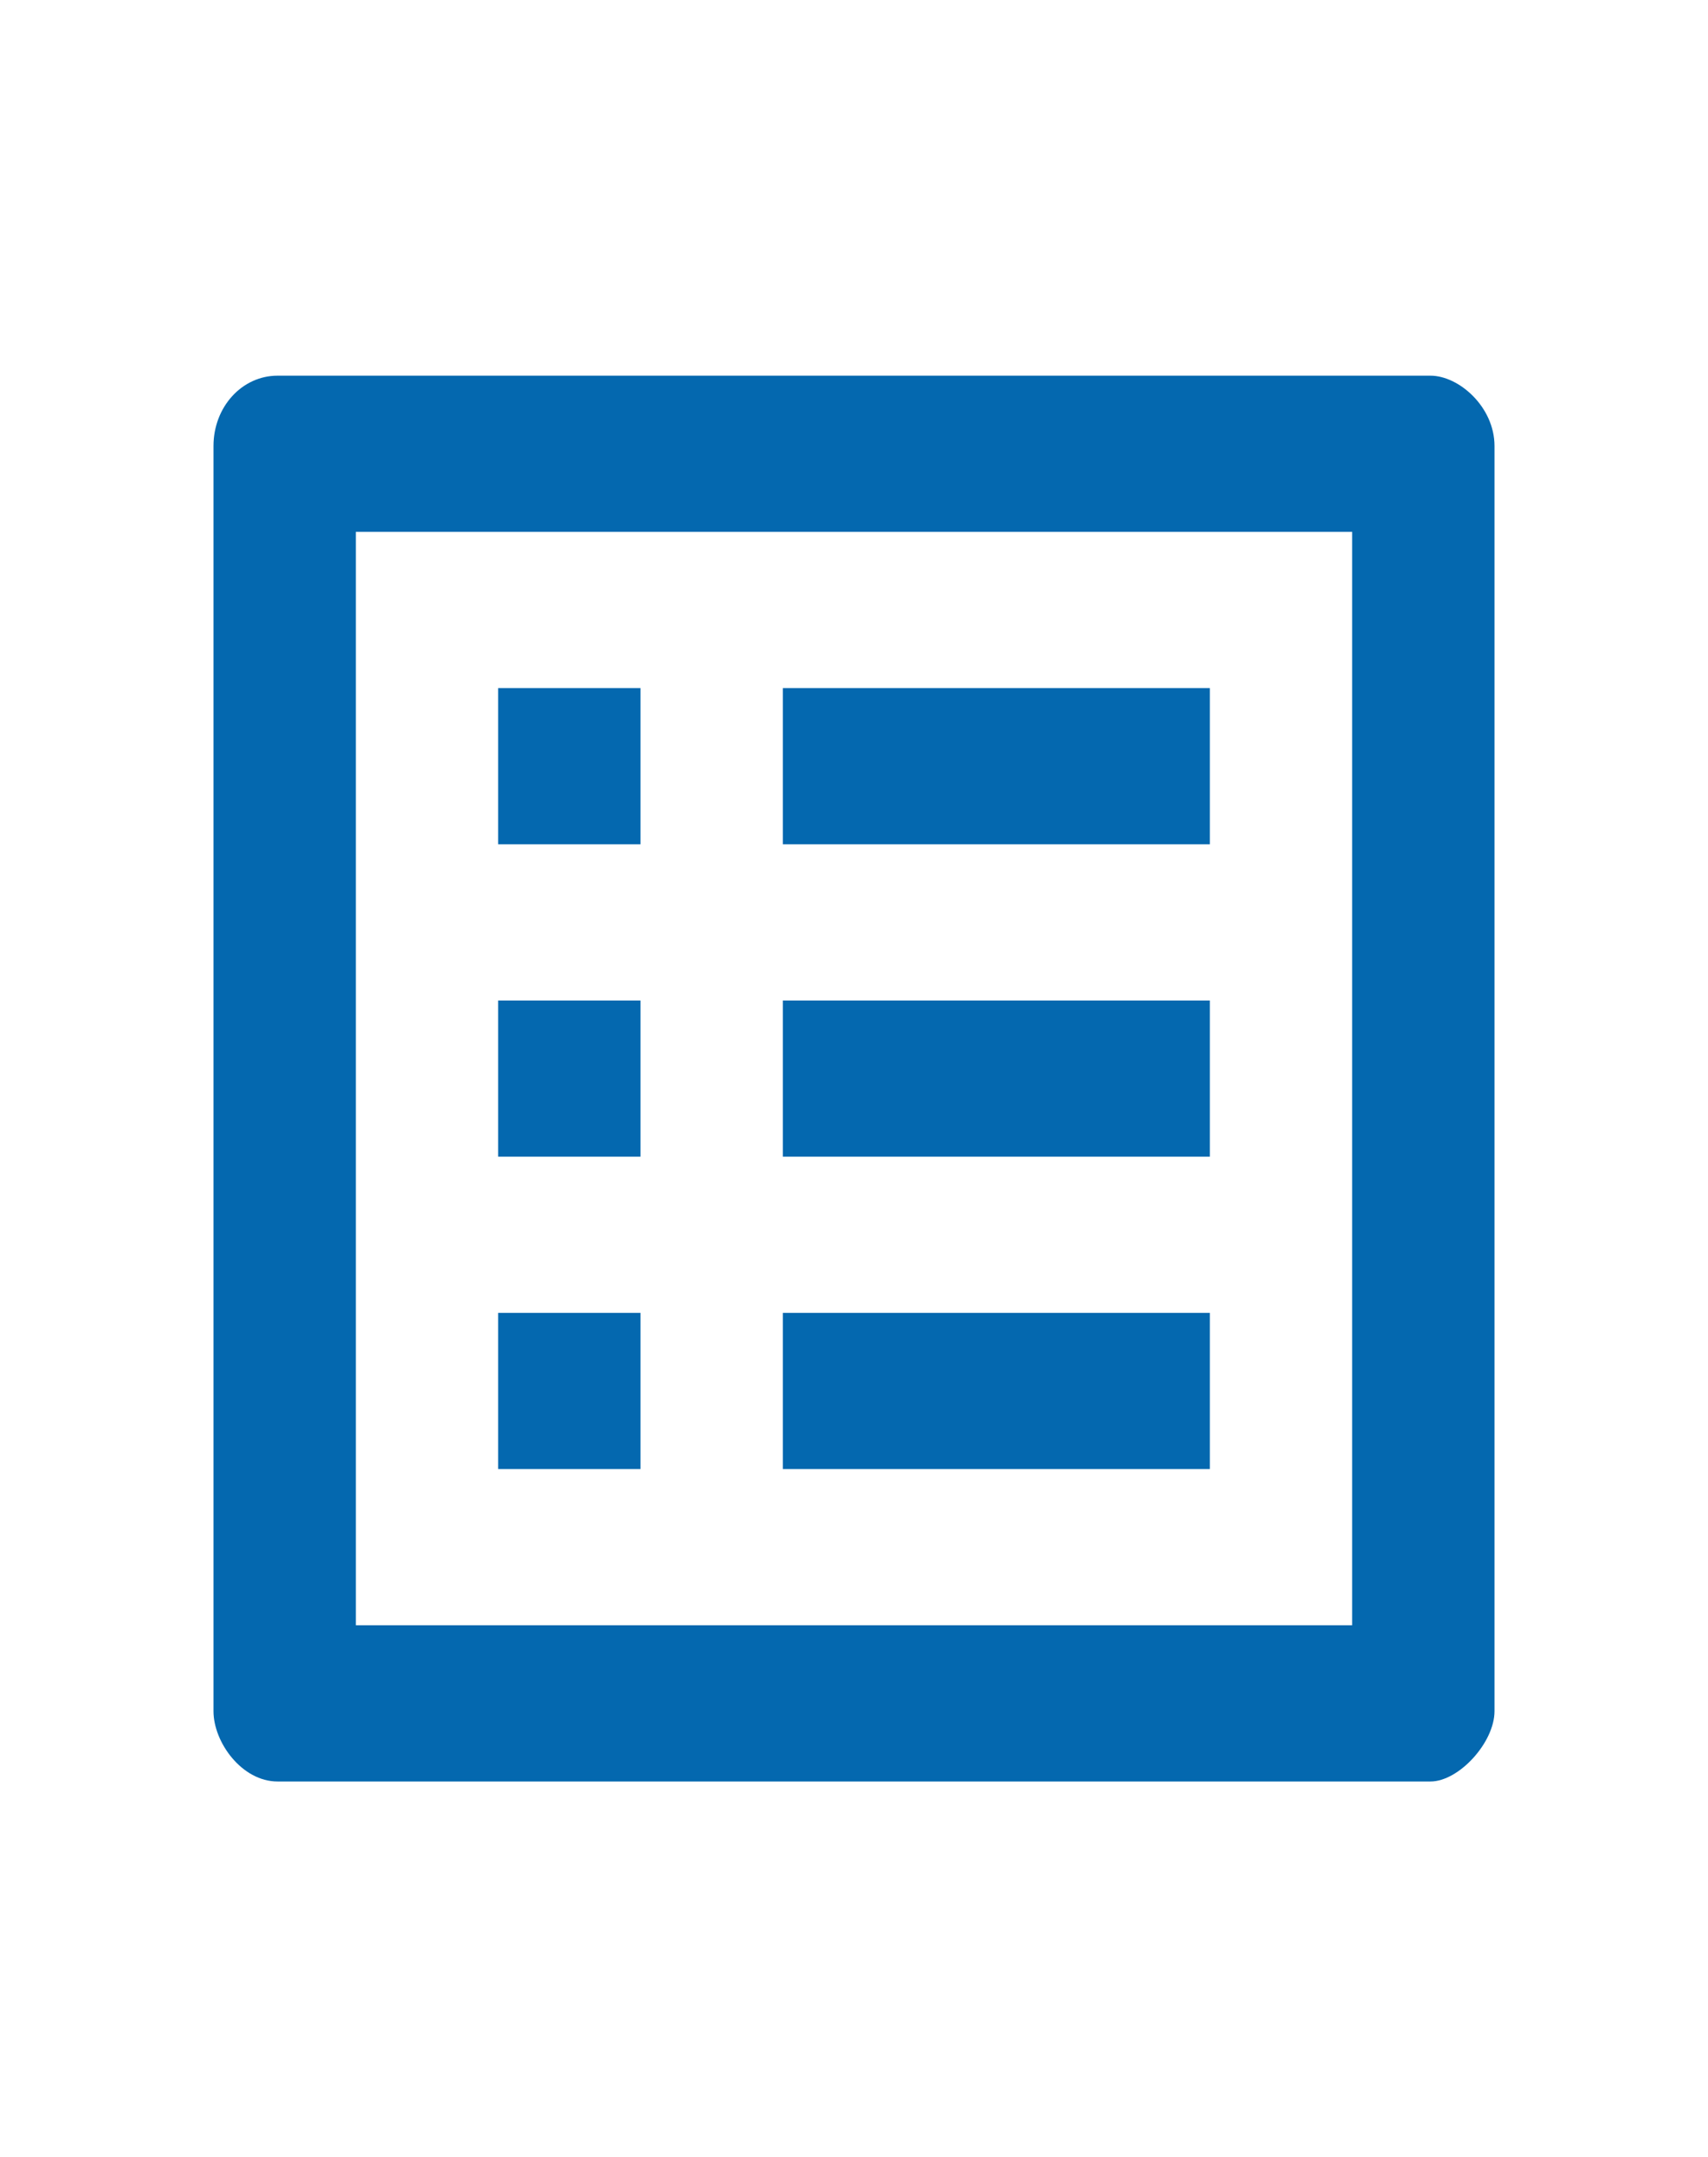 <svg width="80" height="101" viewBox="0 0 134 147" fill="none" xmlns="http://www.w3.org/2000/svg">
<path d="M61.417 42.875H94.917V55.125H61.417V42.875ZM61.417 67.375H94.917V79.625H61.417V67.375ZM61.417 91.875H94.917V104.125H61.417V91.875ZM39.083 42.875H50.25V55.125H39.083V42.875ZM39.083 67.375H50.25V79.625H39.083V67.375ZM39.083 91.875H50.25V104.125H39.083V91.875ZM112.225 18.375H21.775C18.983 18.375 16.75 20.825 16.75 23.887V123.113C16.75 125.562 18.983 128.625 21.775 128.625H112.225C114.458 128.625 117.25 125.562 117.25 123.113V23.887C117.25 20.825 114.458 18.375 112.225 18.375ZM106.083 116.375H27.917V30.625H106.083V116.375Z" fill="#0468AF"/>
</svg>
